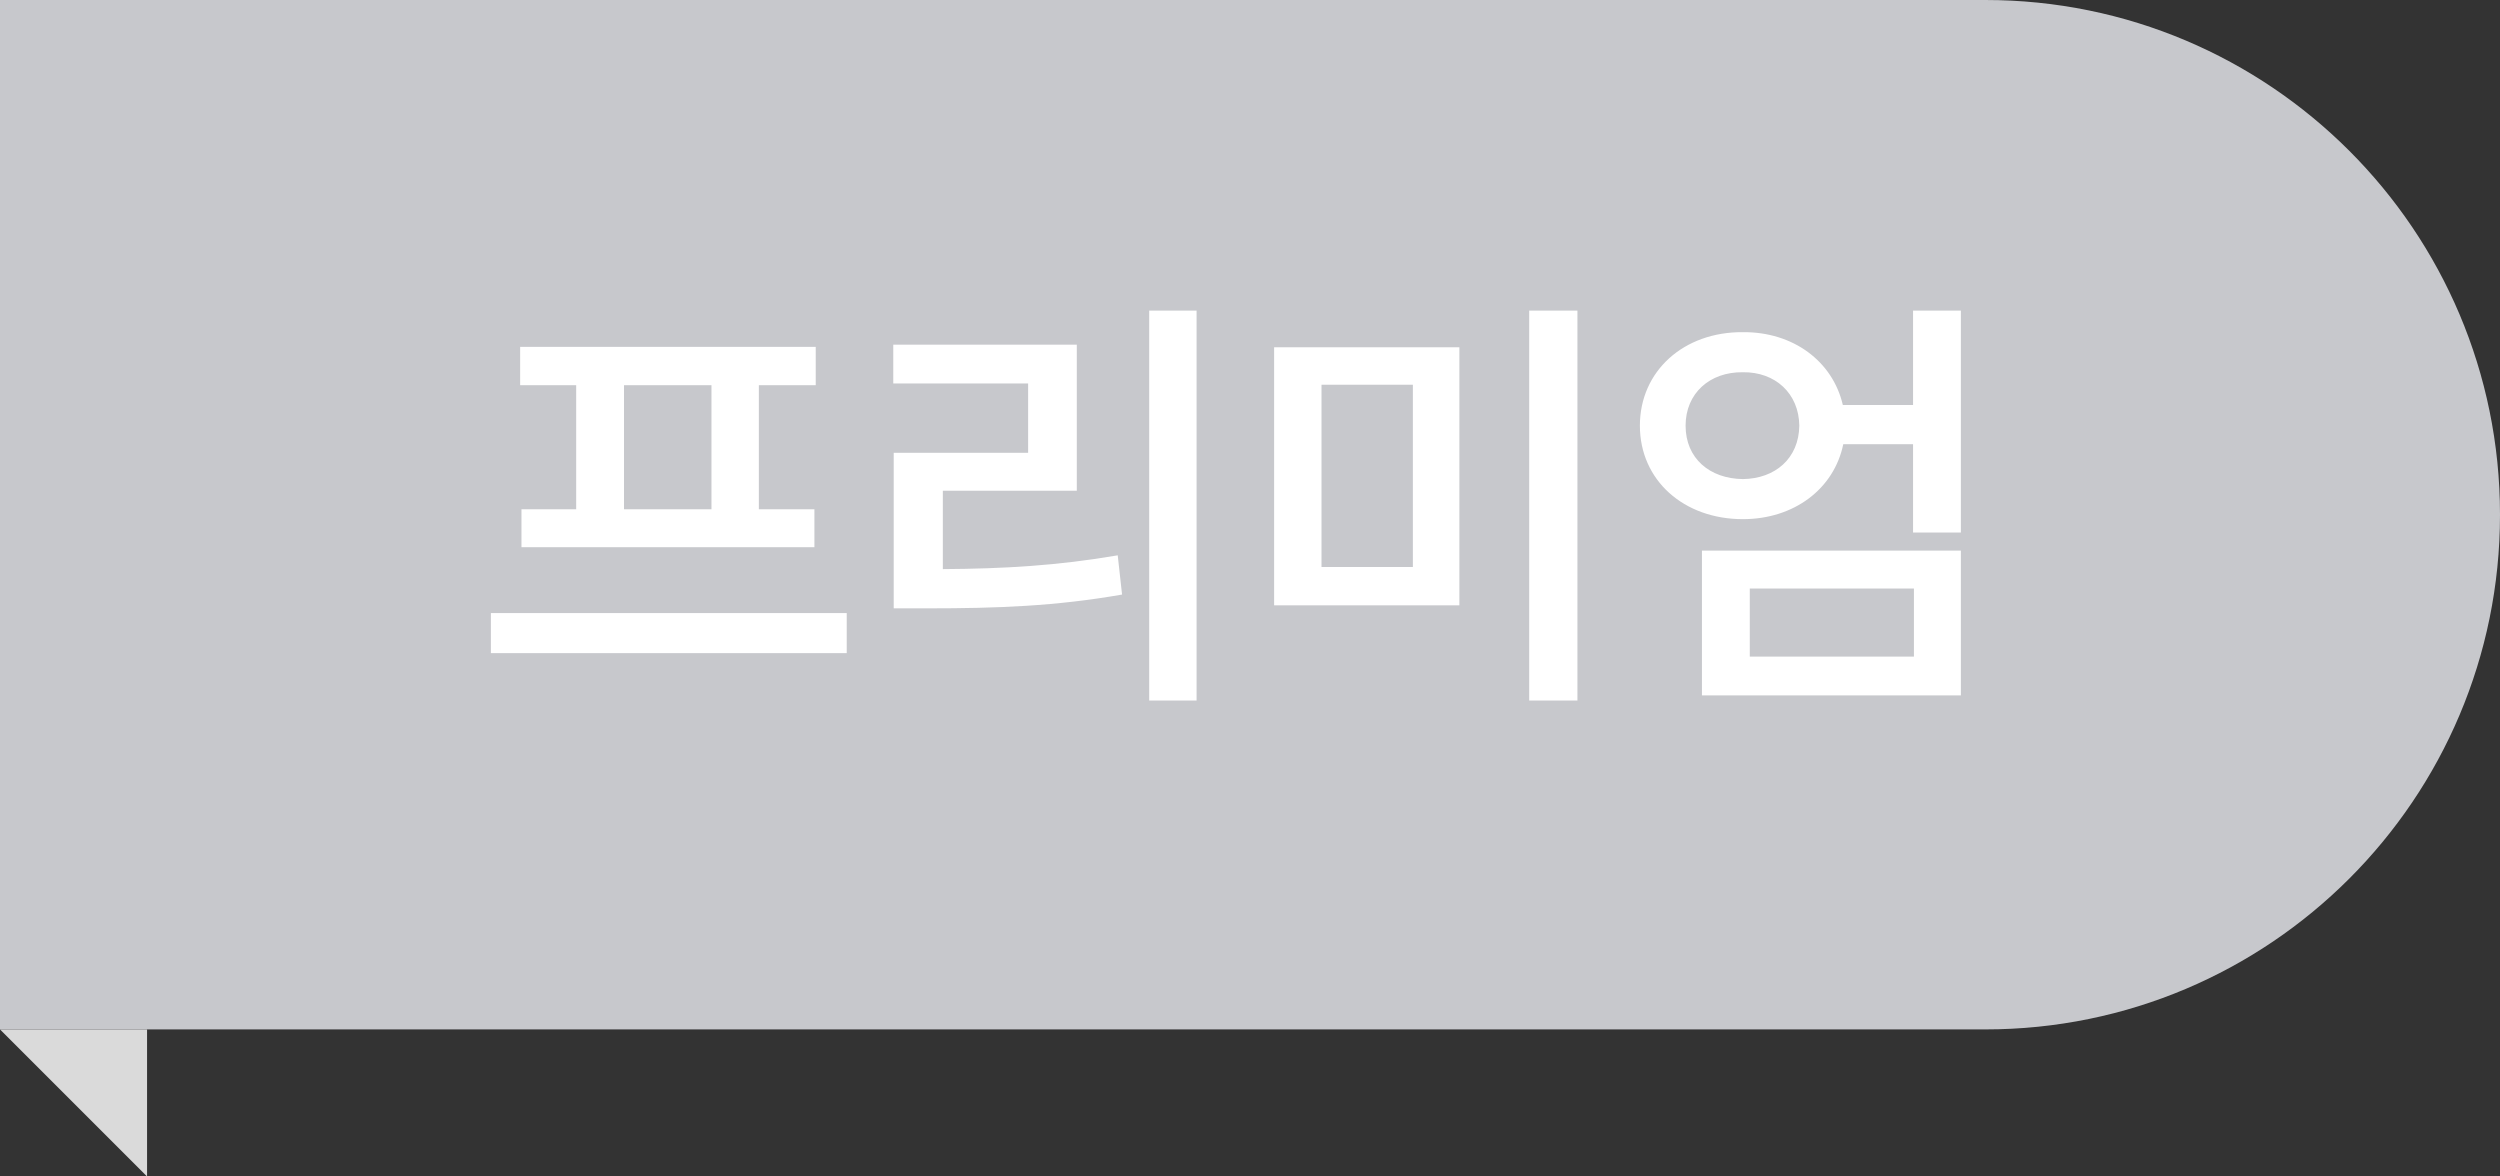 <svg width="68" height="32" viewBox="0 0 68 32" fill="none" xmlns="http://www.w3.org/2000/svg">
<rect x="0" y="0" width="68" height="32" fill="#333333" stroke="none"/>
<path d="M4 32L0 28H4V32Z" fill="#DADADA"/>
<path d="M0 0H54C61.732 0 68 6.268 68 14C68 21.732 61.732 28 54 28H0V0Z" fill="#C7C8CC"/>
<path d="M23.031 16.676V17.766H13.352V16.676H23.031ZM22.188 9.434V10.477H20.641V13.852H22.152V14.883H14.184V13.852H15.672V10.477H14.148V9.434H22.188ZM16.973 13.852H19.352V10.477H16.973V13.852ZM32.547 8.449V19.055H31.258V8.449H32.547ZM29.289 9.375V13.348H25.645V15.48C27.314 15.469 28.756 15.387 30.402 15.105L30.52 16.172C28.715 16.488 27.133 16.547 25.234 16.547H24.309V12.316H27.965V10.43H24.297V9.375H29.289ZM39.695 9.445V16.465H34.656V9.445H39.695ZM35.945 10.465V15.422H38.43V10.465H35.945ZM42.906 8.449V19.055H41.594V8.449H42.906ZM47.406 9.035C48.772 9.023 49.85 9.826 50.125 11.016H52.035V8.449H53.336V14.484H52.035V12.082H50.137C49.885 13.301 48.795 14.121 47.406 14.121C45.801 14.121 44.605 13.066 44.605 11.578C44.605 10.09 45.801 9.023 47.406 9.035ZM47.406 10.125C46.504 10.113 45.848 10.699 45.848 11.578C45.848 12.469 46.504 13.02 47.406 13.031C48.285 13.02 48.93 12.469 48.941 11.578C48.93 10.699 48.285 10.113 47.406 10.125ZM53.336 14.977V18.914H46.293V14.977H53.336ZM47.594 16.008V17.859H52.059V16.008H47.594Z" fill="white"/>
</svg>
